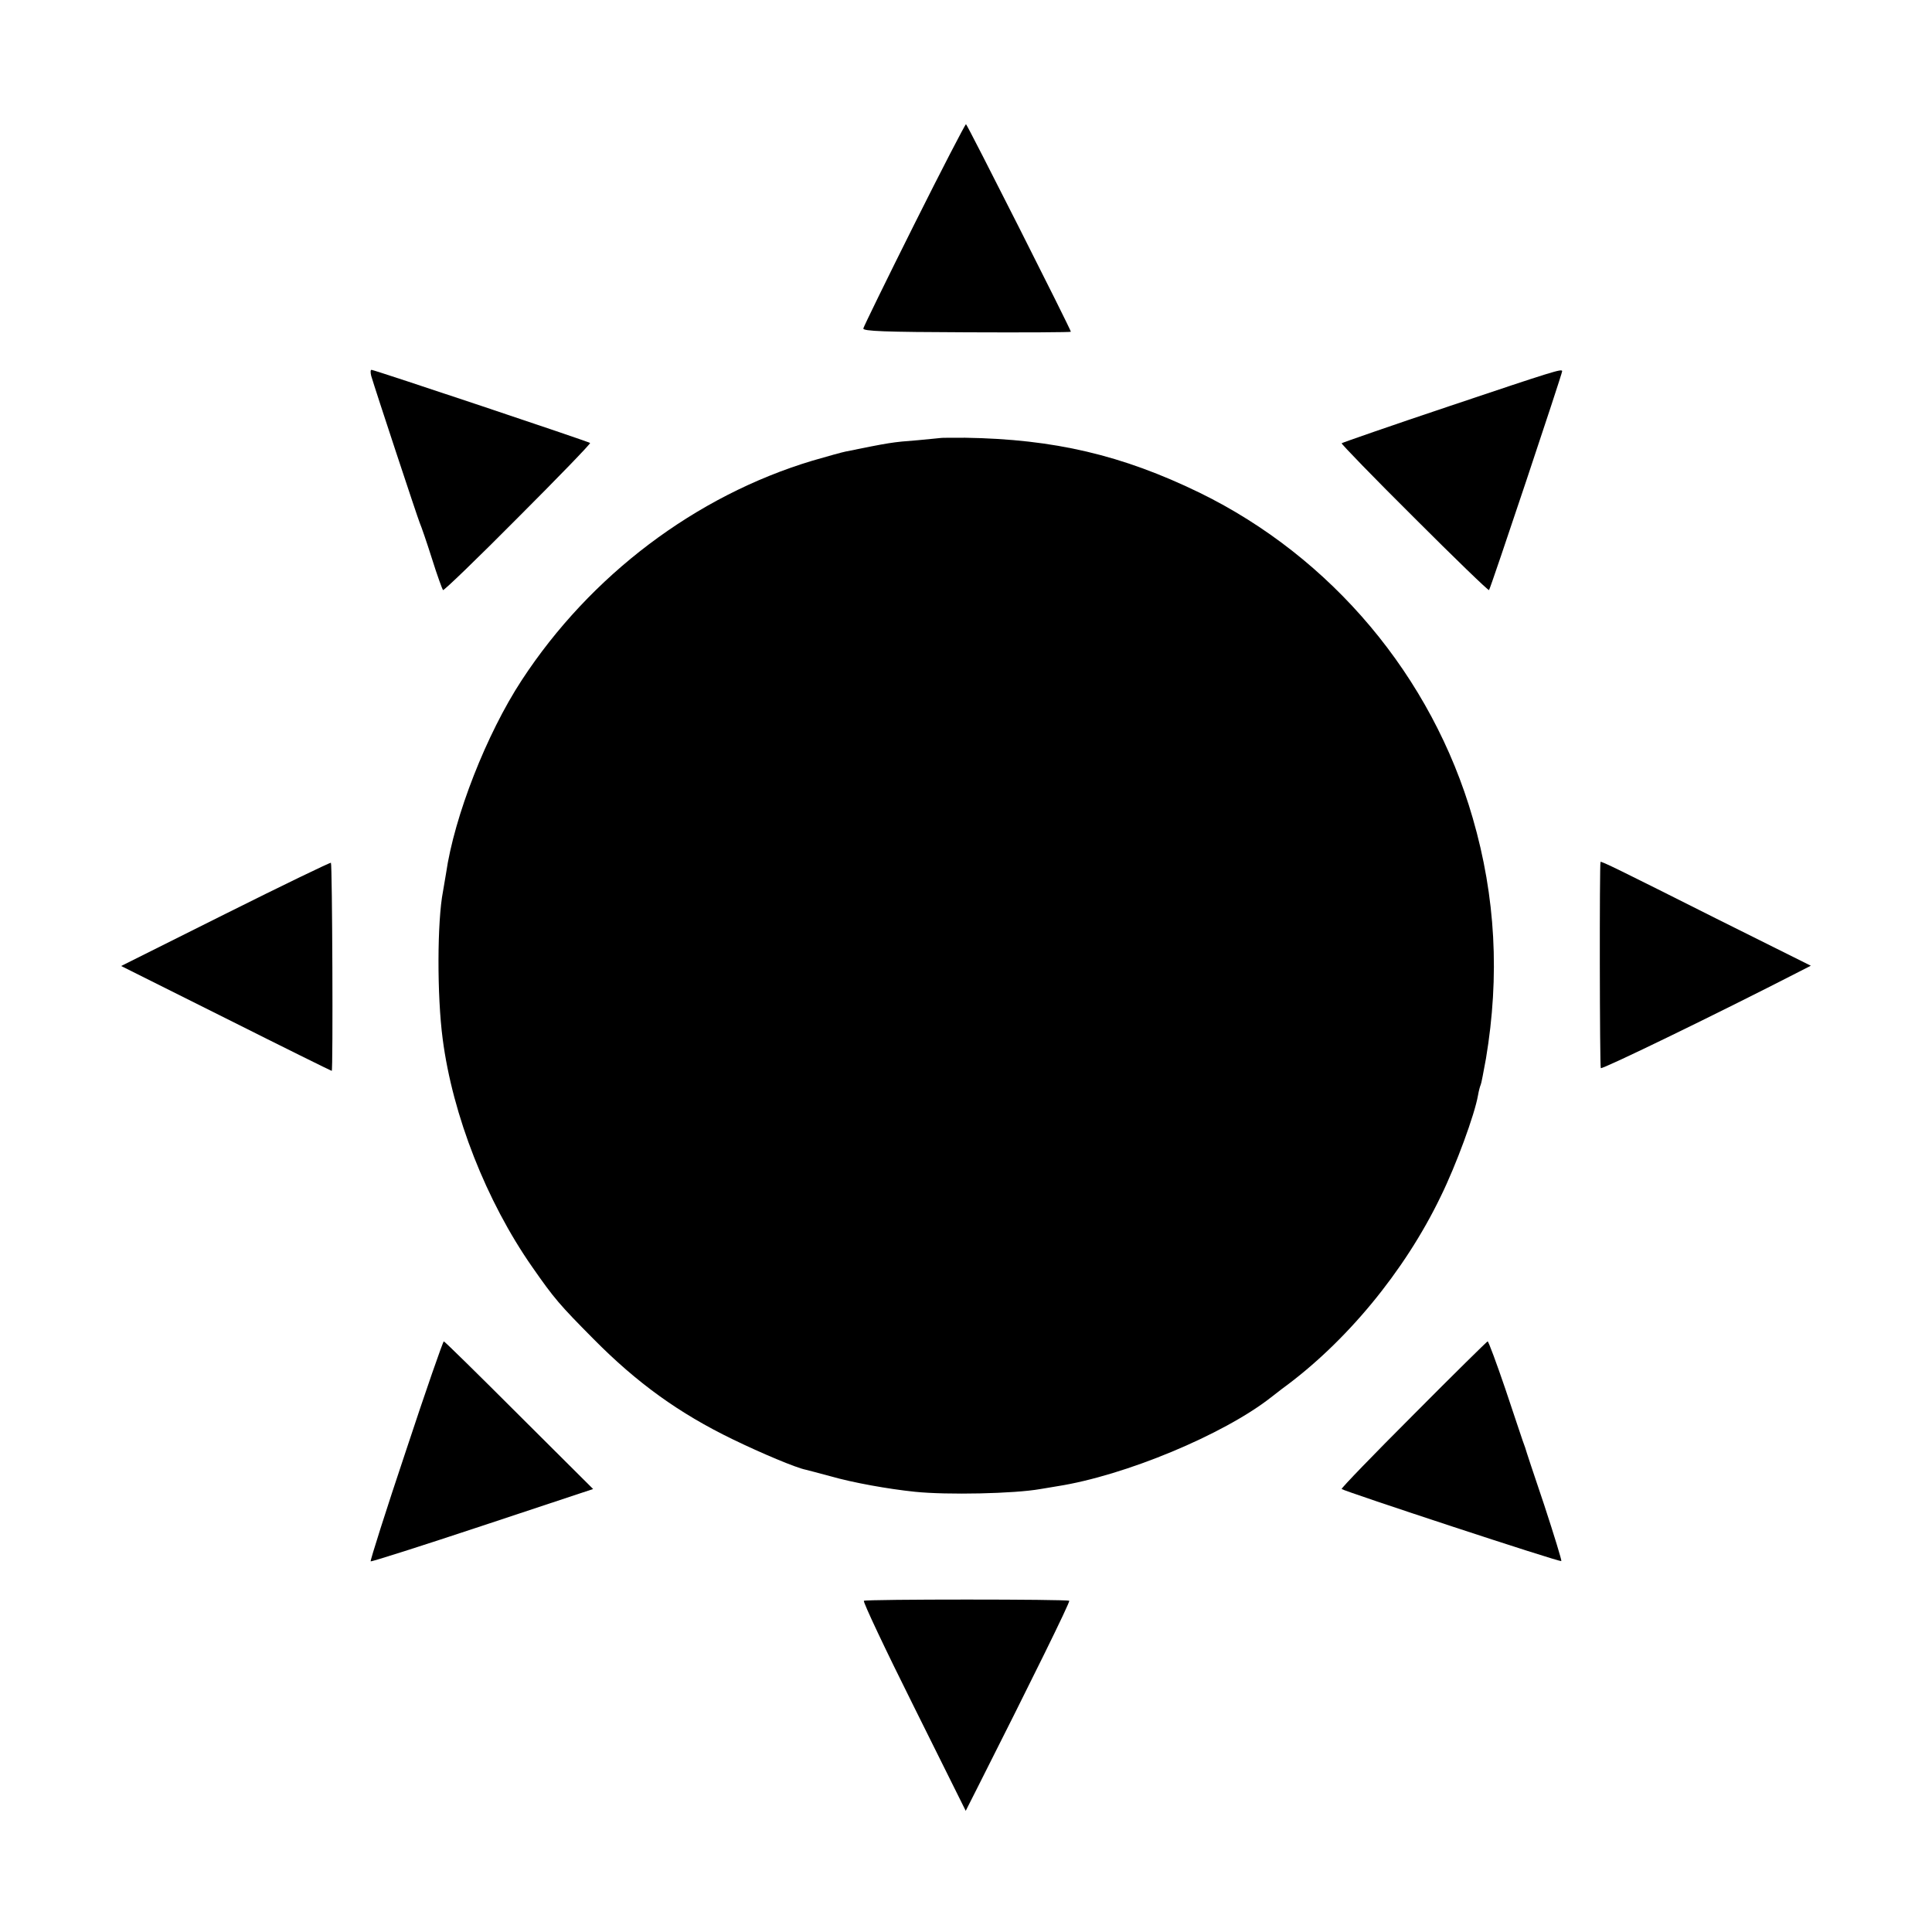 <?xml version="1.0" standalone="no"?>
<!DOCTYPE svg PUBLIC "-//W3C//DTD SVG 20010904//EN"
 "http://www.w3.org/TR/2001/REC-SVG-20010904/DTD/svg10.dtd">
<svg version="1.0" xmlns="http://www.w3.org/2000/svg"
 width="700pt" height="700pt" viewBox="0 0 700 700"
 preserveAspectRatio="xMidYMid meet">
<g transform="translate(0,700) scale(0.1,-0.1)"
fill="#000000" stroke="none">
<path d="M3312 6186 c-100 -200 -183 -370 -184 -376 -2 -10 77 -13 375 -14
207 -1 377 0 377 2 0 8 -376 752 -380 752 -3 0 -88 -164 -188 -364z"/>
<path d="M1345 5638 c15 -51 168 -514 176 -533 5 -11 25 -69 44 -129 19 -61
38 -112 40 -114 3 -3 125 115 271 262 147 147 265 269 262 271 -5 5 -782 265
-792 265 -4 0 -4 -10 -1 -22z"/>
<path d="M5250 5528 c-212 -71 -387 -132 -389 -134 -2 -2 116 -124 263 -270
147 -147 269 -265 271 -262 5 4 265 783 265 793 0 10 -29 1 -410 -127z"/>
<path d="M3407 5413 c-1 0 -38 -4 -82 -8 -93 -7 -103 -9 -261 -41 -11 -2 -65
-17 -120 -33 -423 -127 -805 -415 -1054 -796 -127 -194 -244 -492 -274 -700
-4 -23 -9 -52 -11 -65 -21 -107 -22 -377 -1 -535 36 -276 158 -587 324 -825
80 -115 100 -138 222 -261 158 -160 311 -270 505 -364 105 -51 229 -103 264
-110 9 -2 50 -13 91 -24 80 -23 208 -46 305 -56 116 -12 360 -7 455 10 8 1 35
6 60 10 245 38 603 187 775 322 17 13 35 27 40 31 231 168 444 425 575 697 56
114 123 297 135 366 3 18 8 35 10 39 2 3 10 46 19 95 50 299 35 585 -48 871
-148 513 -511 945 -990 1179 -280 136 -526 194 -849 199 -49 0 -89 0 -90 -1z"/>
<path d="M817 3689 l-378 -189 380 -190 c209 -105 381 -190 383 -190 5 0 2
749 -3 754 -2 2 -174 -81 -382 -185z"/>
<path d="M5799 3877 c-4 -8 -3 -741 1 -747 4 -6 428 200 718 349 l43 22 -343
171 c-352 177 -417 209 -419 205z"/>
<path d="M1471 1744 c-73 -218 -130 -398 -128 -401 3 -2 185 56 405 129 l401
133 -268 267 c-148 148 -270 268 -273 268 -3 0 -65 -178 -137 -396z"/>
<path d="M5121 1874 c-145 -145 -262 -266 -260 -269 9 -8 791 -266 796 -261 2
2 -26 93 -62 203 -37 109 -68 203 -69 208 -2 6 -6 17 -9 25 -3 8 -31 93 -63
188 -32 94 -61 172 -64 172 -3 -1 -124 -120 -269 -266z"/>
<path d="M3130 1200 c-4 -3 77 -175 181 -383 l188 -378 42 83 c197 390 337
674 333 678 -6 6 -734 6 -744 0z"/>
</g>
</svg>
